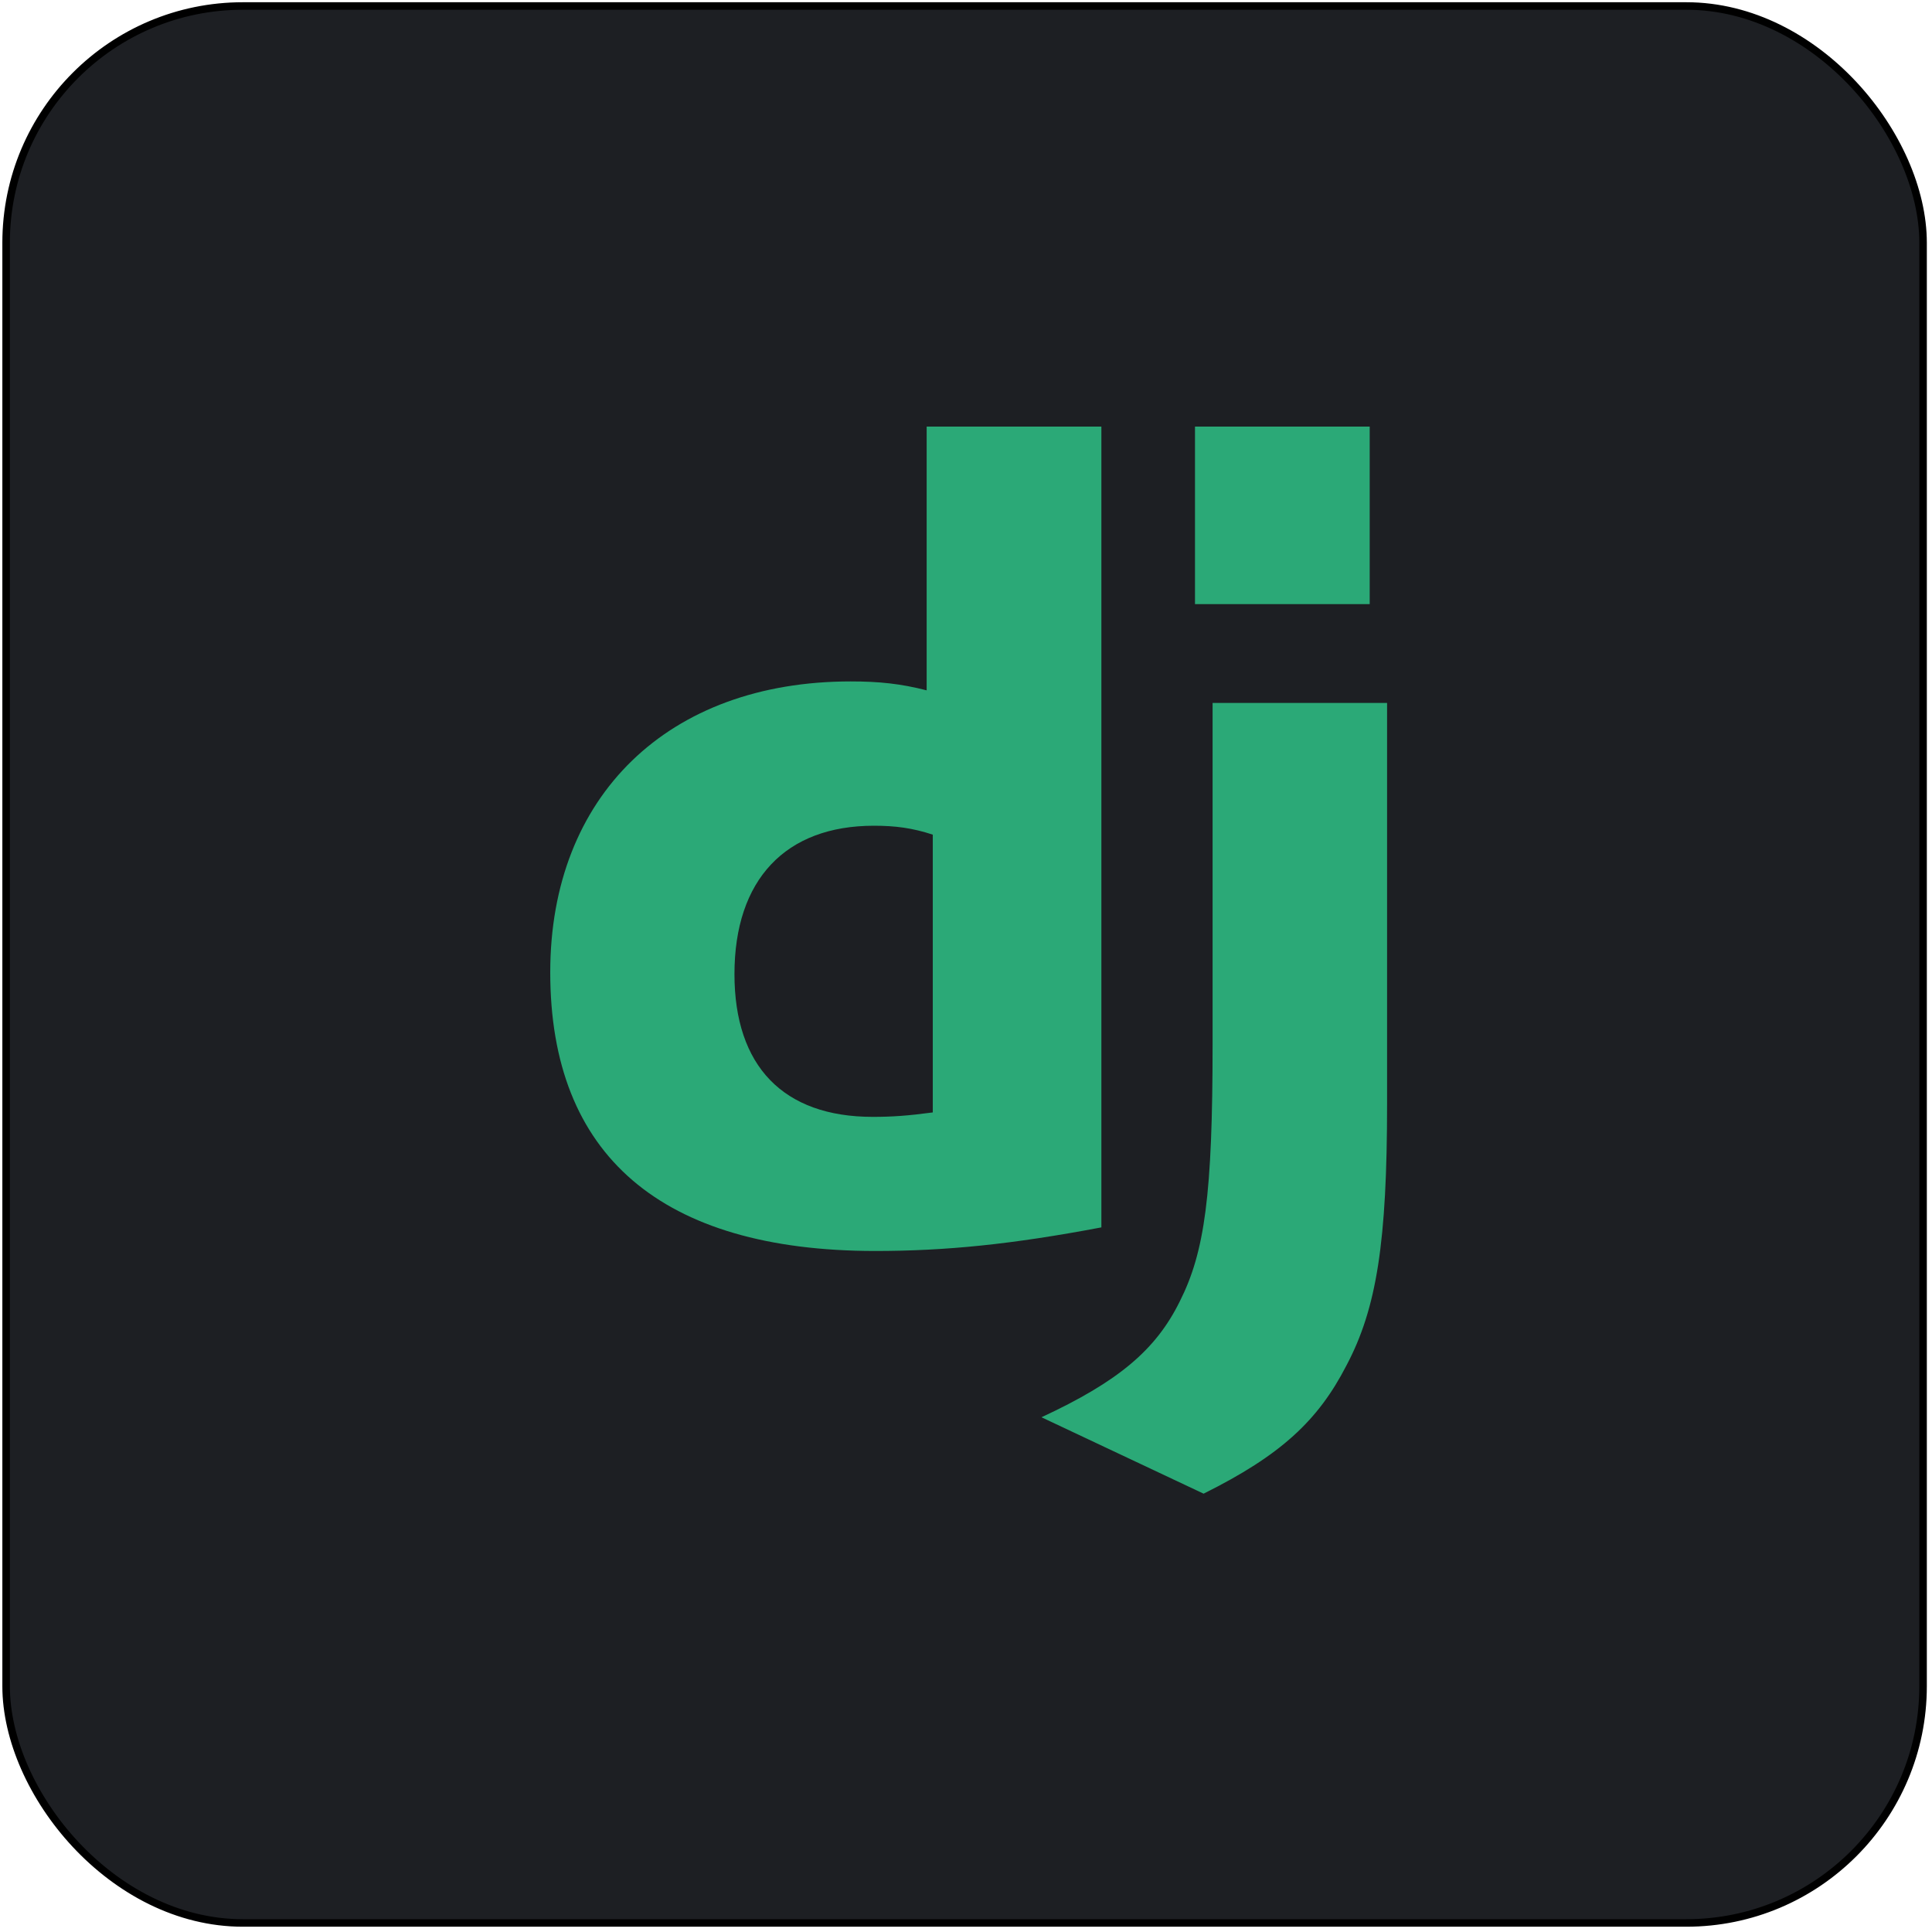 <svg width="257" height="257" viewBox="0 0 257 257" fill="none" xmlns="http://www.w3.org/2000/svg">
<rect x="0.813" y="0.797" width="255" height="255" rx="31.5" fill="#1D1F23"/>
<rect x="0.813" y="0.797" width="255" height="255" rx="31.5" stroke="black"/>
<path d="M123.267 56.749H146.508V163.271C134.603 165.523 125.839 166.409 116.357 166.409C87.972 166.379 73.195 153.697 73.195 129.342C73.195 105.875 88.869 90.645 113.157 90.645C116.926 90.645 119.797 90.942 123.267 91.831V56.749ZM124.081 111.027C121.359 110.138 119.116 109.842 116.244 109.842C104.489 109.842 97.7 117.012 97.7 129.578C97.7 141.812 104.191 148.568 116.095 148.568C118.667 148.568 120.761 148.423 124.081 147.978V111.027V111.027Z" fill="#2BA977"/>
<path d="M184.513 93.505V146.839C184.513 165.206 183.138 174.039 179.1 181.654C175.331 188.975 170.366 193.592 160.106 198.691L138.54 188.528C148.8 183.76 153.765 179.547 156.936 173.118C160.255 166.543 161.302 158.928 161.302 138.898V93.506H184.513V93.505ZM158.96 56.749H182.201V80.364H158.96V56.749Z" fill="#2BA977"/>
</svg>
